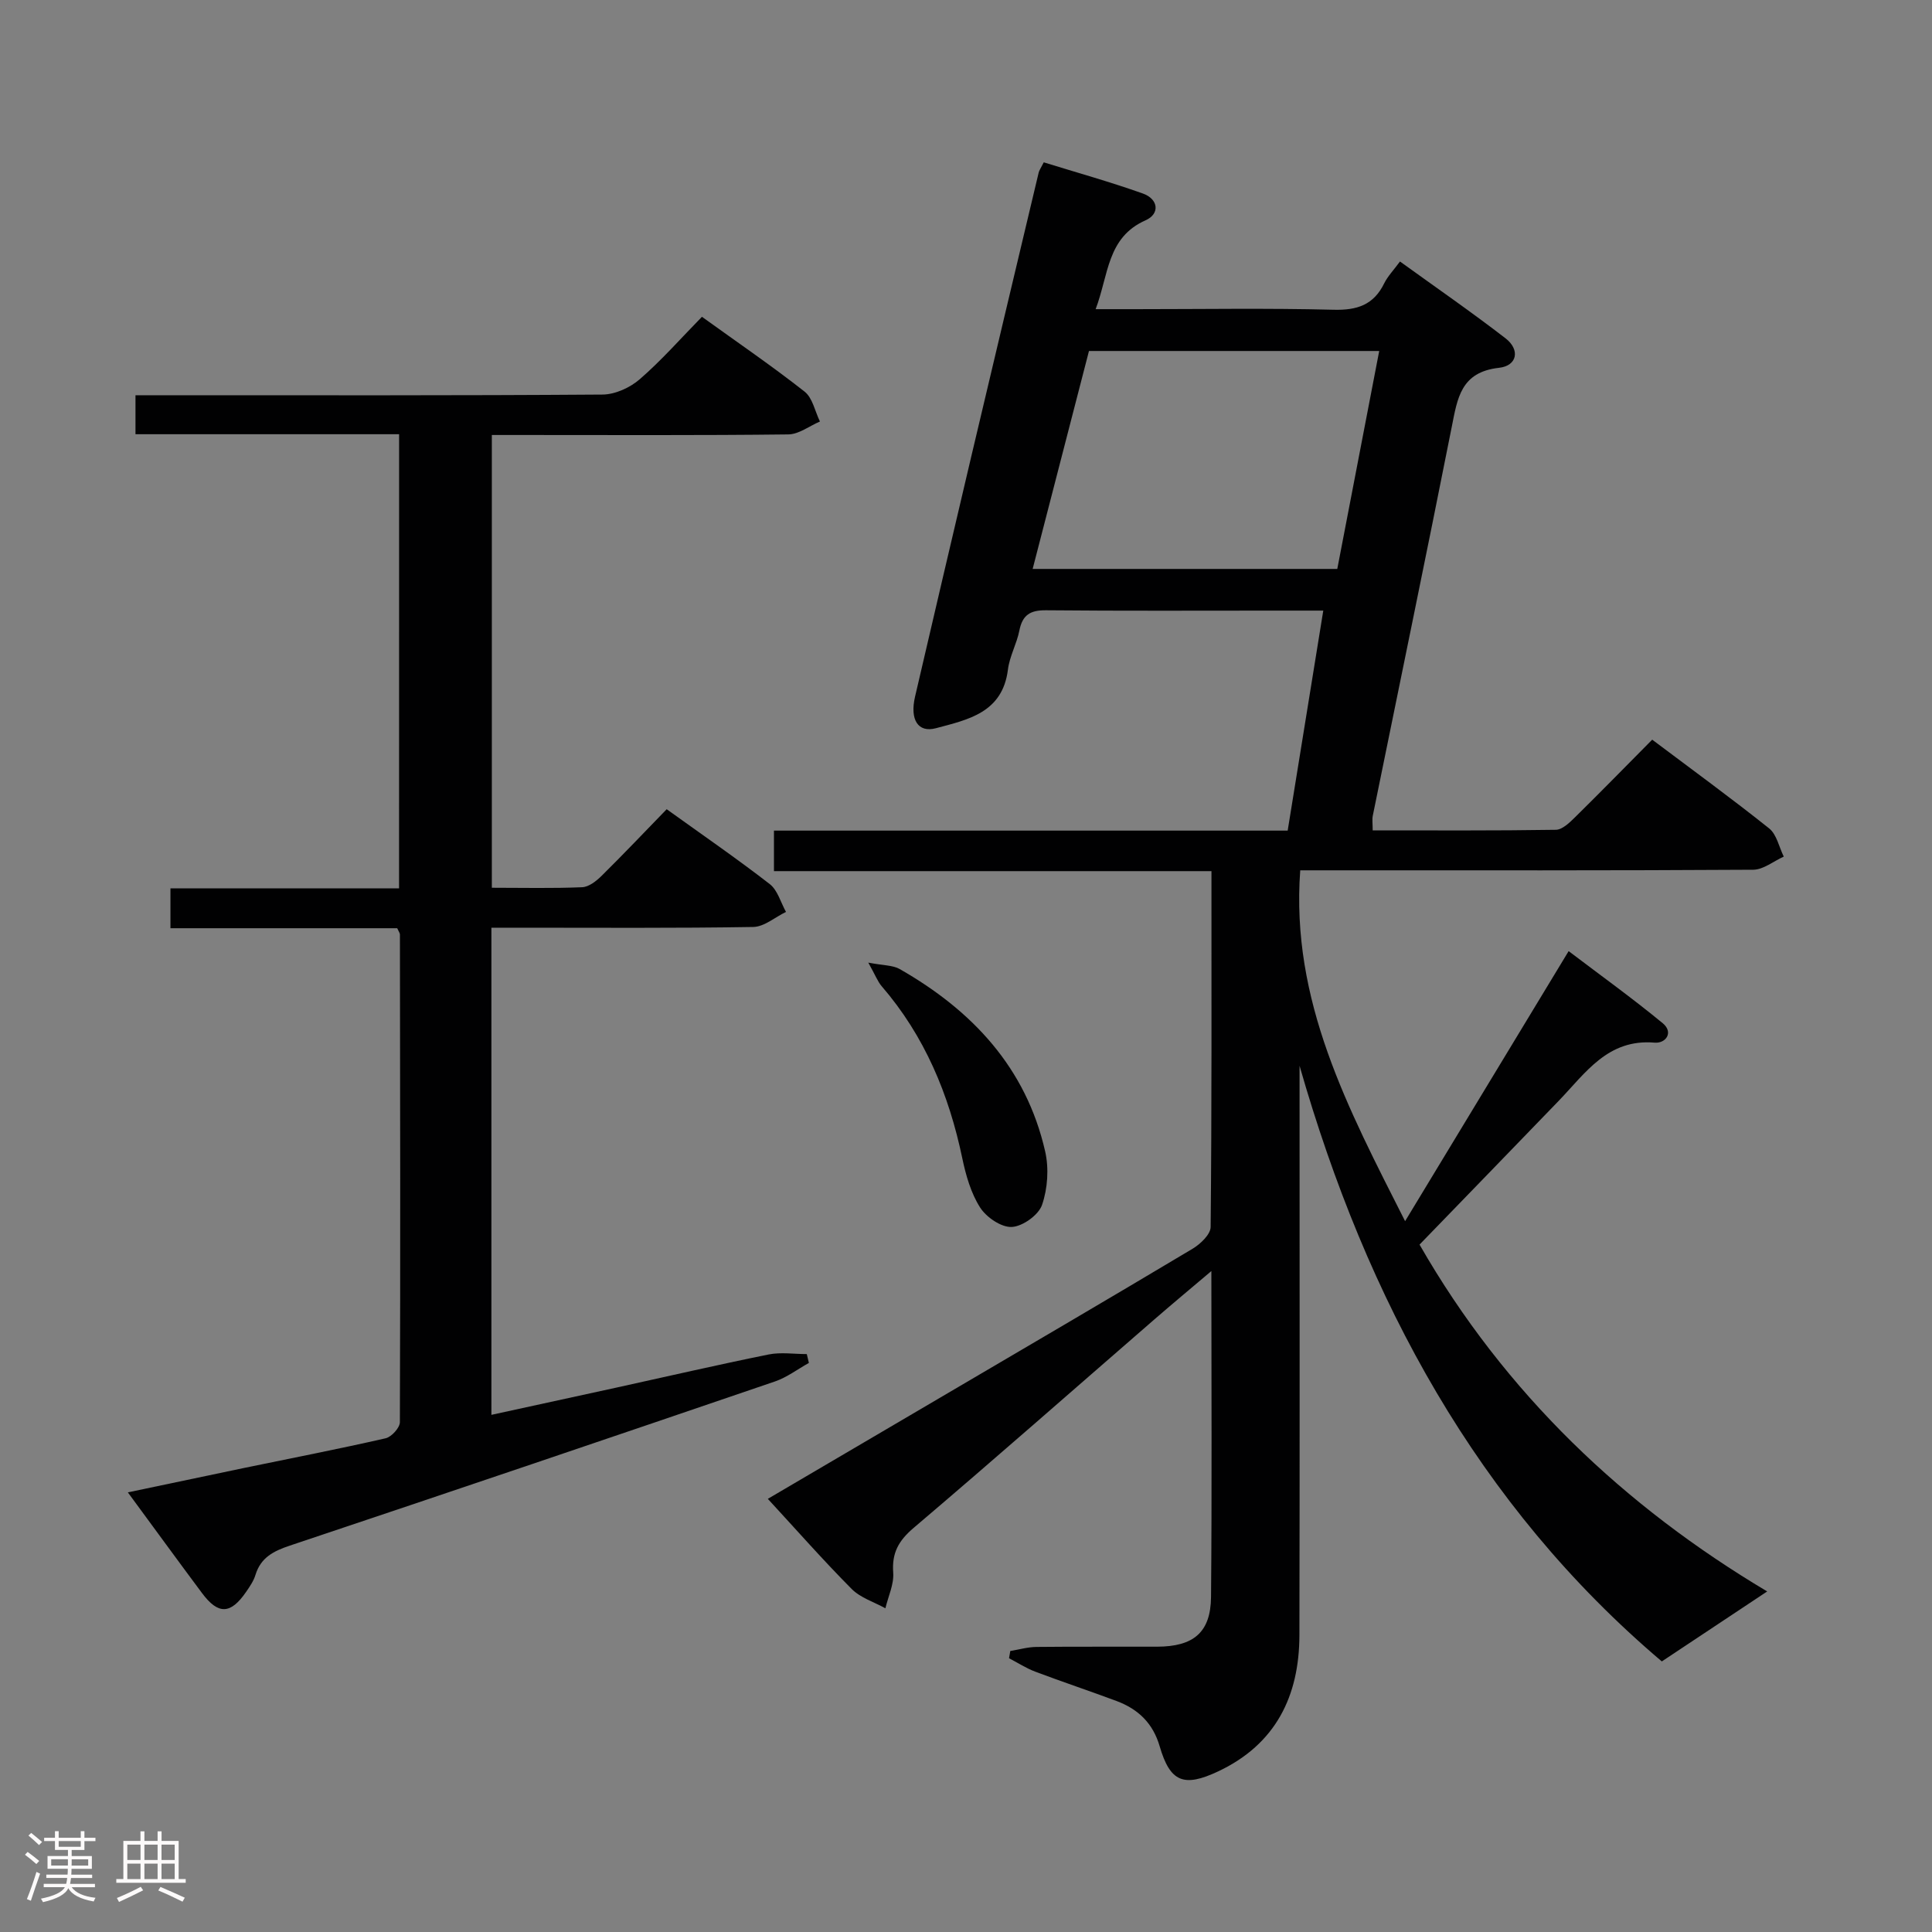 <svg enable-background="new 0 0 400 400" viewBox="0 0 400 400" xmlns="http://www.w3.org/2000/svg"><rect x="0" y="0" width="400" height="400" fill="#808080" stroke="none"/><path d="m5.17 384 .55-.58c.85.61 1.65 1.24 2.4 1.87l-.59.64c-.83-.73-1.62-1.38-2.36-1.93m1.22 9.53-.82-.34c.71-1.76 1.37-3.64 1.98-5.63.24.13.5.25.76.36-.6 1.67-1.24 3.54-1.92 5.61m-.5-13.5.57-.54c.56.44 1.31 1.06 2.26 1.87l-.64.64c-.68-.66-1.41-1.32-2.19-1.97m3.25.46h2.24v-1.36h.77v1.36h4.57v-1.36h.76v1.36h2.28v.69h-2.28v1.84h-2.64v1.26h4.18v2.64h-4.21c0 .45-.02.86-.05 1.21h4.32v.69h-4.38c-.04.34-.1.75-.19 1.22h5.15v.69h-4.82c.87 1.19 2.51 1.92 4.93 2.19-.17.31-.3.57-.37.76-2.77-.49-4.52-1.41-5.26-2.76-.56 1.26-2.3 2.23-5.24 2.9-.12-.24-.26-.48-.43-.72 2.73-.55 4.38-1.34 4.96-2.38h-4.38v-.69h4.65c.1-.38.17-.79.21-1.22h-4.32v-.69h4.4c.03-.34.05-.75.05-1.21h-4.2v-2.64h4.23v-1.26h-2.69v-1.84h-2.24zm1.46 4.46v1.29h3.45c.01-.4.02-.57.01-.53v-.32-.45h-3.46zm1.55-2.59h4.57v-1.19h-4.57zm6.11 2.59h-3.42v.77c-.02.19-.01.37-.02.53h3.44z" fill="#fcfafa"/><path d="m32.63 379.16h.82v1.98h3.54v7.89h1.46v.78h-14.37v-.78h1.46v-7.89h3.54v-1.98h.82v1.98h2.73zm-3.49 11.48.5.73c-1.61.82-3.28 1.63-5 2.41-.13-.27-.28-.55-.44-.82 1.75-.72 3.4-1.49 4.94-2.32m-2.78-5.55h2.73v-3.18h-2.73zm0 3.95h2.73v-3.2h-2.73zm3.54-3.95h2.73v-3.18h-2.73zm0 3.95h2.73v-3.2h-2.73zm7.89 4.68c-1.84-.92-3.51-1.7-5.02-2.32l.45-.73c1.89.8 3.57 1.55 5.04 2.23zm-1.62-11.81h-2.73v3.18h2.73zm-2.73 7.13h2.73v-3.2h-2.73z" fill="#fcfafa"/><g fill="#010102"><path d="m250.8 263.16c-4.59 3.88-8.24 6.92-11.82 10.03-16.6 14.4-33.09 28.93-49.84 43.16-3.11 2.65-4.51 5.17-4.21 9.24.18 2.41-1.03 4.92-1.62 7.39-2.36-1.31-5.17-2.17-6.99-4.01-5.86-5.9-11.36-12.15-17.35-18.65 11.91-6.99 23.5-13.79 35.08-20.6 17.64-10.36 35.3-20.69 52.86-31.18 1.62-.97 3.73-2.97 3.74-4.51.24-24.32.17-48.64.17-73.67-30.29 0-60.32 0-90.58 0 0-3.11 0-5.52 0-8.39h106.36c2.46-15.23 4.86-30.05 7.37-45.55-3.67 0-6.79 0-9.92 0-15.83 0-31.66.08-47.49-.07-3.25-.03-4.87.96-5.51 4.19-.54 2.75-2.03 5.34-2.37 8.1-1.12 8.93-8.27 10.36-14.91 12.13-3.73.99-5.42-1.8-4.32-6.53 3.84-16.48 7.68-32.96 11.57-49.43 4.65-19.7 9.34-39.4 14.03-59.09.11-.46.43-.88 1.05-2.11 6.78 2.1 13.74 4.04 20.53 6.46 3.2 1.14 3.58 4.2.55 5.54-8 3.54-7.63 11.25-10.34 18.4h8.26c13.67 0 27.34-.23 40.99.12 4.88.13 8.3-.99 10.49-5.46.72-1.46 1.91-2.68 3.27-4.53 7.43 5.37 14.79 10.45 21.86 15.91 3.04 2.35 2.44 5.68-1.35 6.1-7.94.88-8.61 6.31-9.8 12.28-5.32 26.84-10.89 53.64-16.34 80.46-.16.79-.02 1.65-.02 3.03 12.69 0 25.31.08 37.92-.12 1.34-.02 2.84-1.48 3.96-2.58 5.32-5.24 10.54-10.58 15.99-16.08 8.38 6.3 16.44 12.17 24.22 18.38 1.56 1.25 2.04 3.85 3.02 5.83-2.11.95-4.21 2.7-6.32 2.72-29.16.18-58.33.12-87.49.12-1.96 0-3.92 0-6.3 0-1.99 27.08 9.88 49.24 21.71 72.64 11.61-19.17 22.52-37.19 33.86-55.91 6.69 5.08 13.25 9.79 19.47 14.92 2.33 1.92.62 4.22-1.65 4.03-9.71-.84-14.31 6.27-19.86 12.03-9.57 9.93-19.19 19.82-28.83 29.78 17.75 30.96 42.55 54.28 71.98 71.81-7.16 4.76-14.2 9.43-21.82 14.49-38.16-32.37-61.11-74.81-75-123.32v4.89c0 37.66.05 75.33-.03 112.99-.03 12.63-4.91 22.6-16.83 28.21-7.11 3.35-9.94 2.21-12.1-5.19-1.39-4.79-4.45-7.7-8.89-9.37-5.6-2.09-11.28-3.98-16.87-6.09-1.89-.71-3.62-1.84-5.43-2.78.09-.5.17-1 .26-1.5 1.8-.29 3.6-.82 5.4-.84 8.33-.09 16.66-.02 25-.05 7.53-.02 11.09-2.95 11.16-10.28.2-21.99.07-43.98.07-67.49zm-25.34-190.49c-3.89 15.06-7.73 29.93-11.66 45.12h63.07c2.88-14.99 5.74-29.87 8.68-45.12-20.39 0-40.11 0-60.09 0z"/><path d="m82.63 89.9c-18.48 0-36.42 0-54.58 0 0-2.68 0-4.96 0-8.07h5.73c30.32 0 60.65.08 90.97-.14 2.61-.02 5.7-1.43 7.71-3.18 4.51-3.91 8.48-8.44 12.87-12.92 7.34 5.29 14.47 10.16 21.25 15.49 1.66 1.3 2.15 4.09 3.18 6.19-2.19.93-4.36 2.65-6.56 2.67-18.49.22-36.99.12-55.48.12-1.82 0-3.64 0-5.89 0v93.74c6.43 0 12.57.15 18.7-.11 1.41-.06 2.97-1.31 4.08-2.41 4.49-4.44 8.84-9.02 13.42-13.74 7.44 5.35 14.54 10.23 21.35 15.51 1.62 1.26 2.26 3.8 3.35 5.75-2.26 1.09-4.5 3.08-6.78 3.12-16.16.27-32.32.15-48.48.15-1.8 0-3.6 0-5.73 0v100.86c8.76-1.91 17.27-3.76 25.78-5.62 10.53-2.31 21.04-4.74 31.61-6.88 2.54-.51 5.27-.08 7.91-.08.14.61.29 1.22.43 1.83-2.34 1.3-4.54 2.99-7.03 3.84-33.44 11.42-66.91 22.77-100.43 33.98-3.38 1.13-6.02 2.47-7.12 6.07-.38 1.25-1.17 2.4-1.92 3.49-3.23 4.7-5.78 4.79-9.16.25-4.96-6.65-9.84-13.36-15.34-20.83 8.48-1.78 16.31-3.44 24.14-5.07 9.75-2.02 19.53-3.91 29.23-6.13 1.22-.28 2.95-2.18 2.95-3.34.12-33.65.06-67.31.01-100.96 0-.29-.24-.58-.56-1.3-15.41 0-31 0-46.95 0 0-2.81 0-5.21 0-8.26h47.33c.01-31.5.01-62.39.01-94.02z"/><path d="m179.77 199.3c3.17.61 5.09.52 6.5 1.33 15.03 8.58 26.18 20.44 30.12 37.76.8 3.51.52 7.69-.65 11.08-.73 2.1-4.02 4.45-6.26 4.56-2.18.11-5.27-2.01-6.56-4.03-1.9-2.98-2.95-6.67-3.69-10.2-2.76-13.22-7.79-25.31-16.7-35.63-.82-.96-1.27-2.21-2.76-4.87z"/></g></svg>